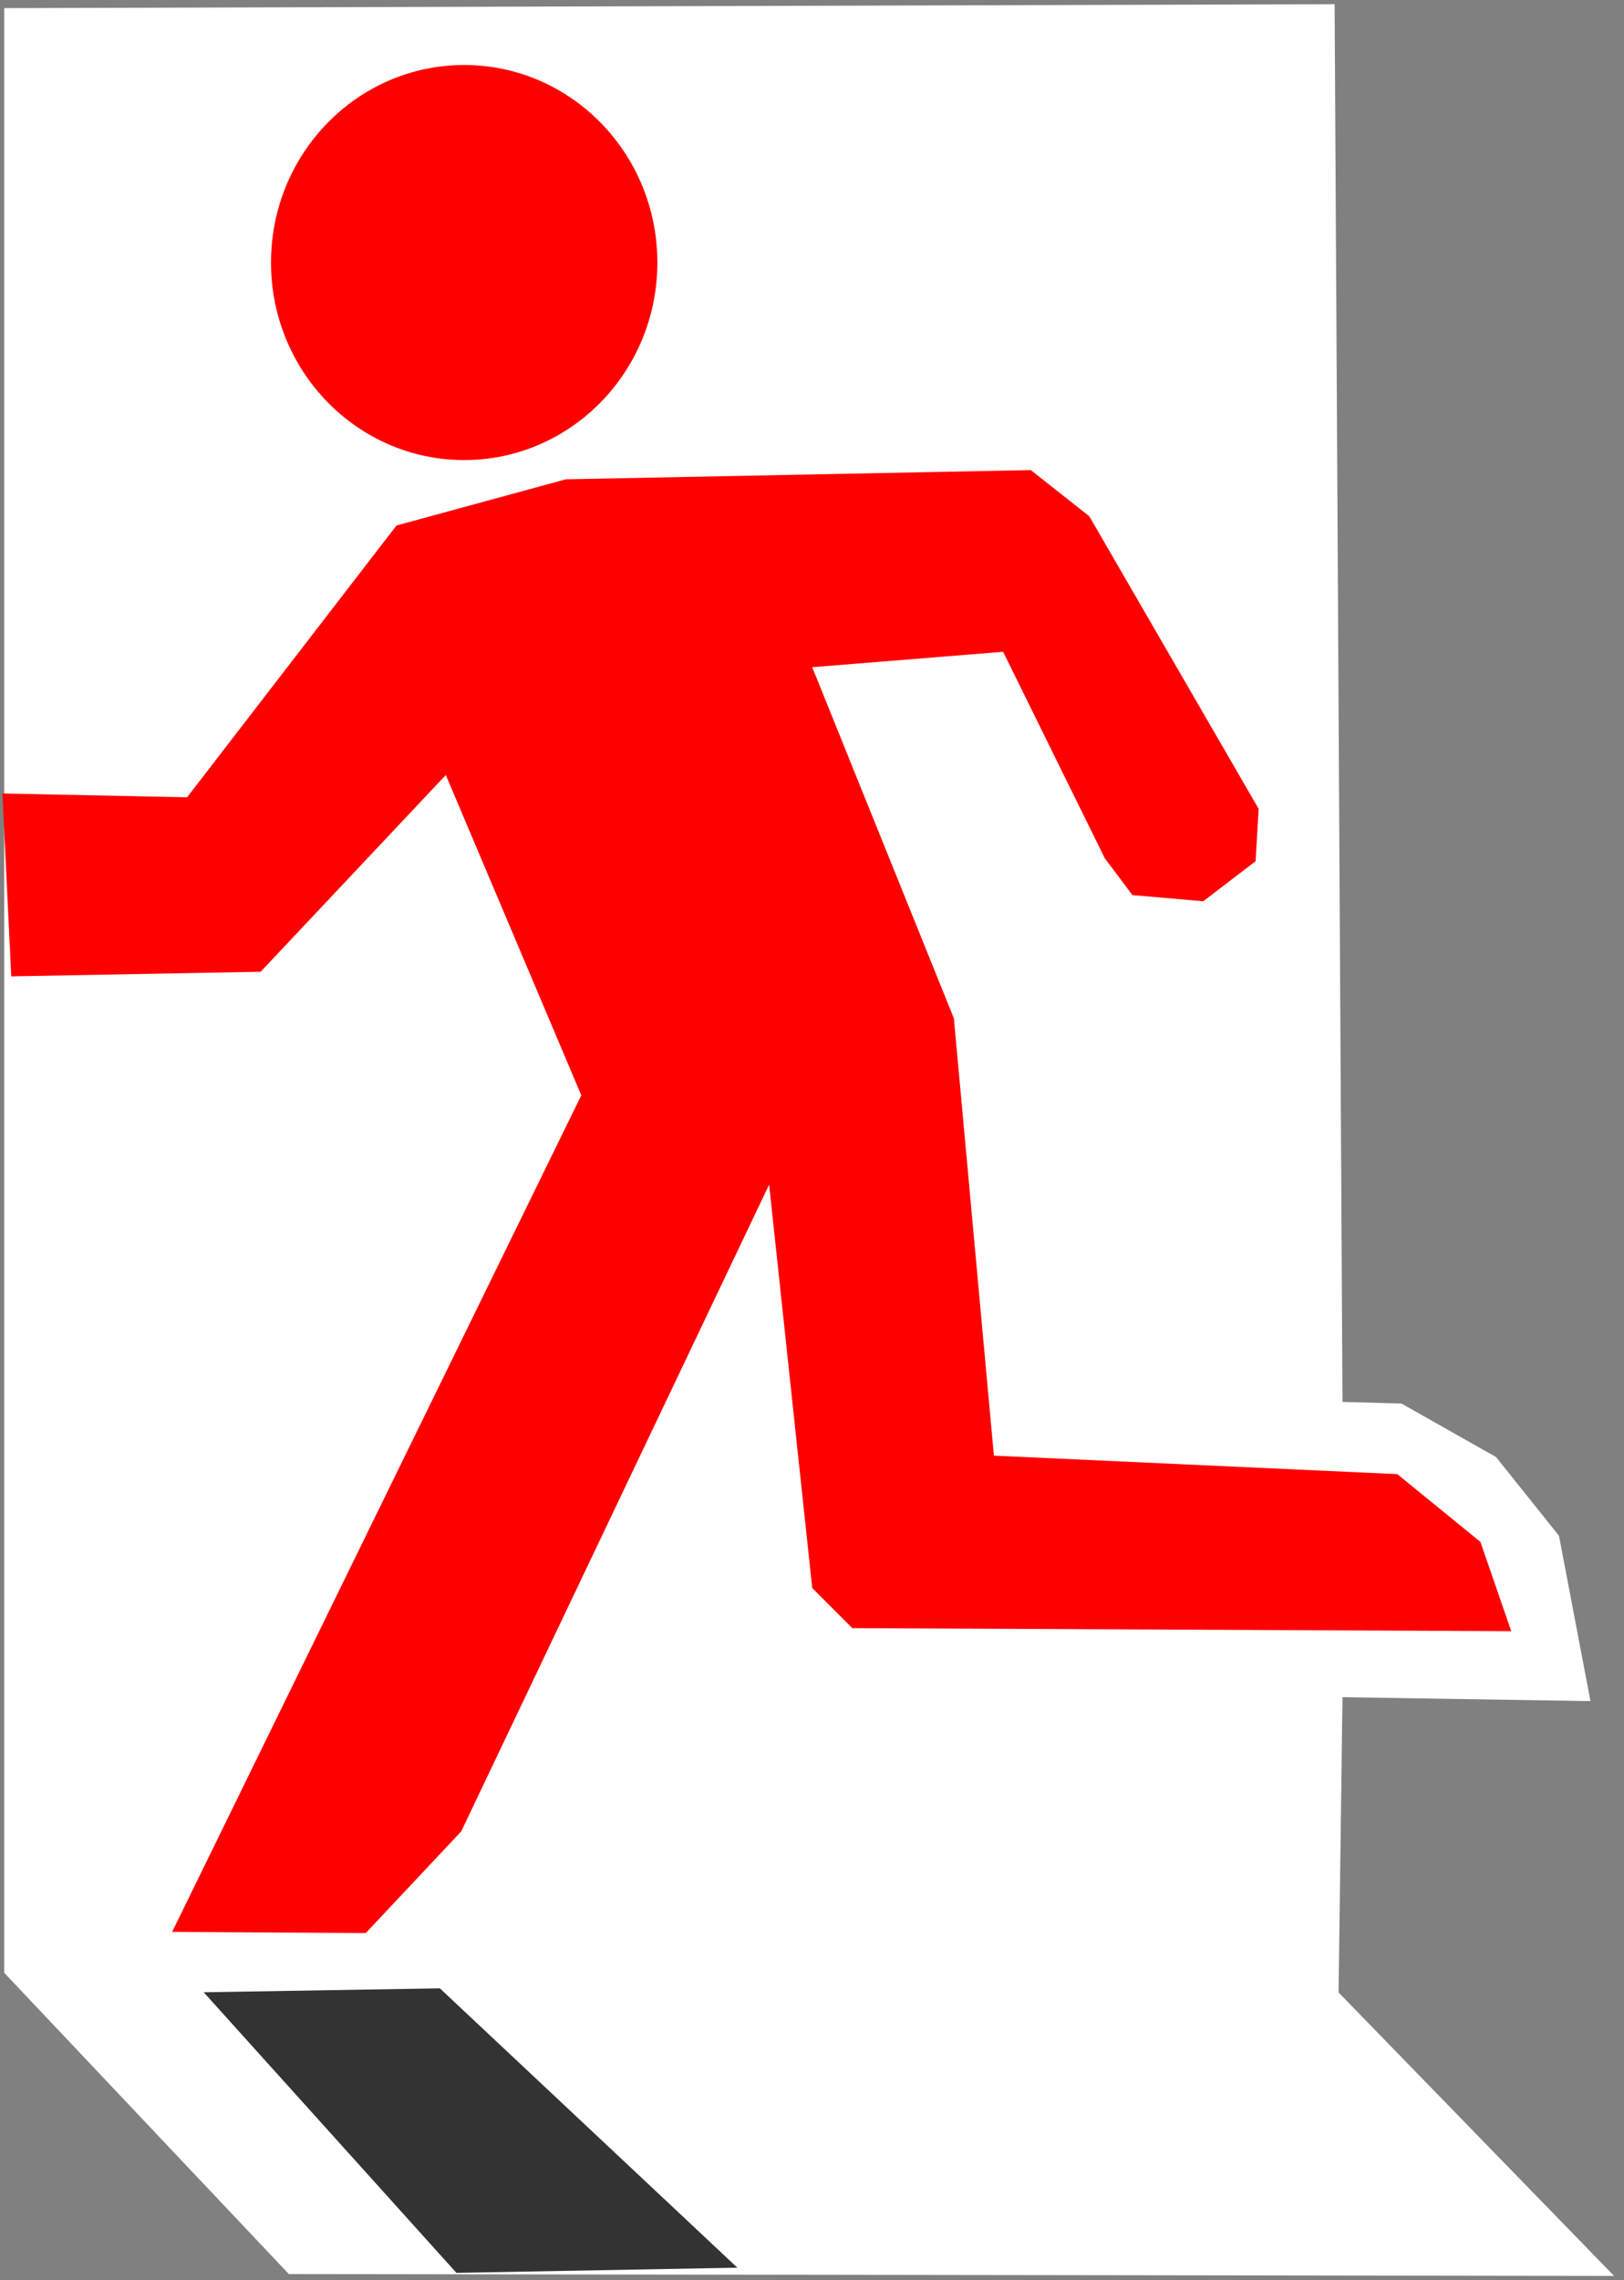 <?xml version="1.0" encoding="UTF-8" standalone="no"?>
<svg
   xmlns:dc="http://purl.org/dc/elements/1.1/"
   xmlns:cc="http://creativecommons.org/ns#"
   xmlns:rdf="http://www.w3.org/1999/02/22-rdf-syntax-ns#"
   xmlns:svg="http://www.w3.org/2000/svg"
   xmlns="http://www.w3.org/2000/svg"
   xmlns:sodipodi="http://sodipodi.sourceforge.net/DTD/sodipodi-0.dtd"
   xmlns:inkscape="http://www.inkscape.org/namespaces/inkscape"
   width="51.349mm"
   height="72.078mm"
   viewBox="0 0 51.349 72.078"
   version="1.1"
   id="svg8"
   inkscape:version="1.0.1 (3bc2e813f5, 2020-09-07)"
   sodipodi:docname="sortie.svg">
  <rect x="0" y="0" width="51.349" height="72.078" fill="#808080" stroke="none"/>
  <defs
     id="defs2" />
  <sodipodi:namedview
     id="base"
     pagecolor="#ffffff"
     bordercolor="#666666"
     borderopacity="1.0"
     inkscape:pageopacity="0.0"
     inkscape:pageshadow="2"
     inkscape:zoom="1.0397674"
     inkscape:cx="-104.19661"
     inkscape:cy="111.73399"
     inkscape:document-units="mm"
     inkscape:current-layer="layer1"
     inkscape:document-rotation="0"
     showgrid="false"
     inkscape:window-width="1366"
     inkscape:window-height="738"
     inkscape:window-x="0"
     inkscape:window-y="0"
     inkscape:window-maximized="0" />
  <g
     inkscape:label="Calque 1"
     inkscape:groupmode="layer"
     id="layer1"
     transform="translate(-107.897,-52.513)">
    <path
       style="fill:#ffffff;stroke:none;stroke-width:0.265px;stroke-linecap:butt;stroke-linejoin:miter;stroke-opacity:1"
       d="m 108.03,52.77 v 62.105 l 9,9.524 41.903,0.059 -8.712,-8.961 0.124,-9.334 7.841,0.124 -0.996,-5.227 -1.991,-2.489 -2.987,-1.69 -1.867,-0.052 -0.249,-44.183 z"
       id="path853"
       sodipodi:nodetypes="ccccccccccccc" />
    <ellipse
       style="fill:#ff0000;stroke-width:1.121;stroke-linejoin:round;paint-order:stroke fill markers"
       id="path847"
       cx="122.574"
       cy="60.812"
       rx="6.108"
       ry="6.244" />
    <path
       style="fill:#ff0000;fill-opacity:1;stroke:none;stroke-width:0.265px;stroke-linecap:butt;stroke-linejoin:miter;stroke-opacity:1"
       d="m 107.973,77.596 0.28,5.781 7.886,-0.146 5.854,-6.219 4.284,10.125 -12.937,26.445 6.122,0.037 3.018,-3.213 9.736,-20.446 1.363,12.754 1.266,1.266 20.835,0.097 -0.974,-2.823 -2.629,-2.142 -12.754,-0.584 -1.266,-13.825 -4.479,-11.099 6.036,-0.487 3.213,6.523 0.876,1.168 2.239,0.195 1.655,-1.266 0.097,-1.655 -5.355,-9.249 -1.85,-1.46 -14.701,0.292 -5.355,1.46 -6.621,8.592 z"
       id="path851"
       sodipodi:nodetypes="ccccccccccccccccccccccccccccc" />
    <path
       style="fill:#333333;fill-opacity:1;stroke:none;stroke-width:0.265px;stroke-linecap:butt;stroke-linejoin:miter;stroke-opacity:1"
       d="m 114.338,115.491 7.467,-0.124 9.406,8.83 -8.882,0.164 z"
       id="path855"
       sodipodi:nodetypes="ccccc" />
  </g>
</svg>

